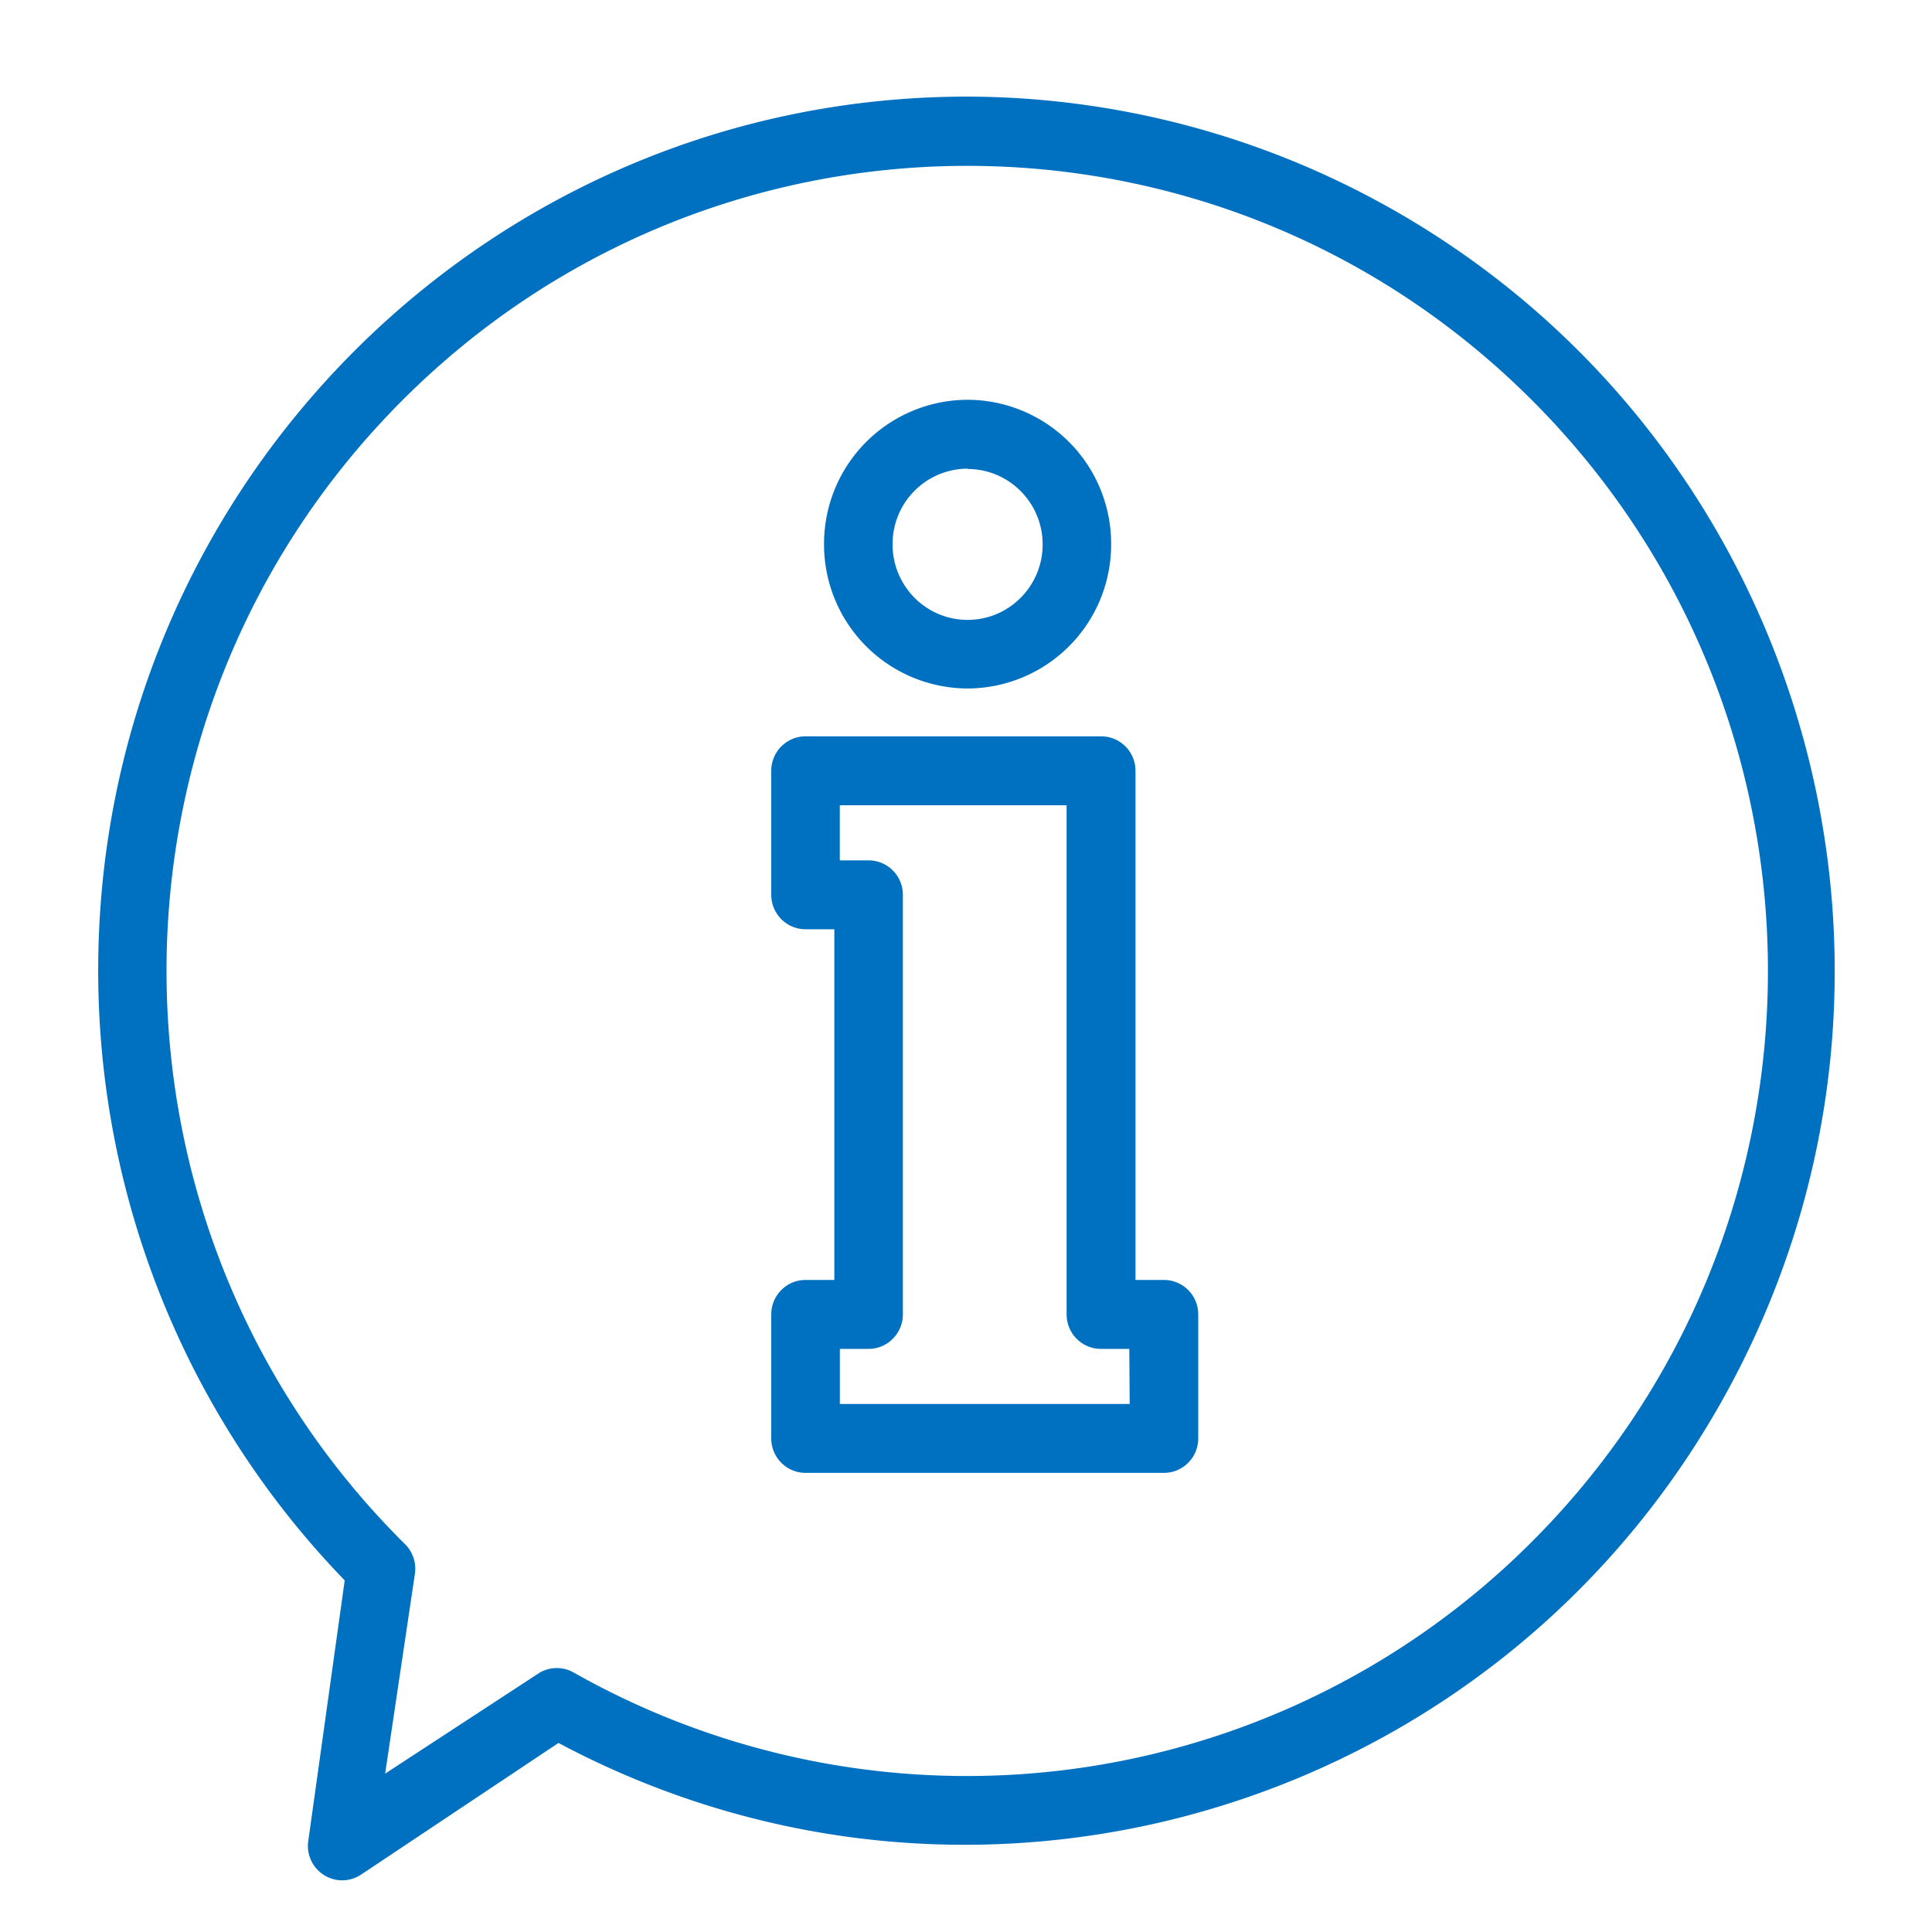 <svg xmlns="http://www.w3.org/2000/svg" width="40" height="40"  viewBox="0 0 40 40" >
    <g fill="#0070C0" fill-rule="nonzero">
        <path d="M28.408 4.104A17.919 17.919 0 0 0 20.033 2c-9.939-.002-17.998 8.098-18 18.092 0 4.717 1.83 9.248 5.104 12.628l-.752 5.378a.713.713 0 0 0 .58.822.706.706 0 0 0 .512-.109l4.086-2.725c8.784 4.678 19.675 1.31 24.327-7.522 4.651-8.832 1.302-19.783-7.482-24.46zm3.421 27.702a16.533 16.533 0 0 1-19.946 2.825.706.706 0 0 0-.71 0l-3.199 2.09.617-4.144a.716.716 0 0 0-.205-.606c-6.52-6.464-6.593-17.018-.164-23.573 6.429-6.554 16.925-6.628 23.444-.164 6.519 6.464 6.592 17.018.163 23.572z"/>
        <path d="M24.098 26.5h-.589V15.958a.711.711 0 0 0-.71-.713h-6.121c-.392 0-.71.32-.71.713v2.568c0 .394.318.713.71.713h.596V26.5h-.596c-.392 0-.71.32-.71.713v2.568c0 .394.318.713.71.713h7.42c.392 0 .71-.319.71-.713v-2.568a.711.711 0 0 0-.71-.713zm-6.71 2.568v-1.141h.595c.392 0 .71-.32.71-.714v-8.687a.711.711 0 0 0-.71-.713h-.596v-1.141h4.696v10.541c0 .394.318.714.71.714h.588l.008 1.141h-6.002zM20.033 8.277a2.98 2.98 0 0 0-2.972 2.988 2.98 2.98 0 0 0 2.972 2.989 2.98 2.98 0 0 0 2.972-2.989 2.98 2.98 0 0 0-2.972-2.988zm0 4.557c-.858 0-1.553-.699-1.553-1.562a1.558 1.558 0 0 1 1.546-1.569h.007v.007c.858 0 1.554.7 1.554 1.562 0 .863-.696 1.562-1.554 1.562z"/>
    </g>
</svg>
